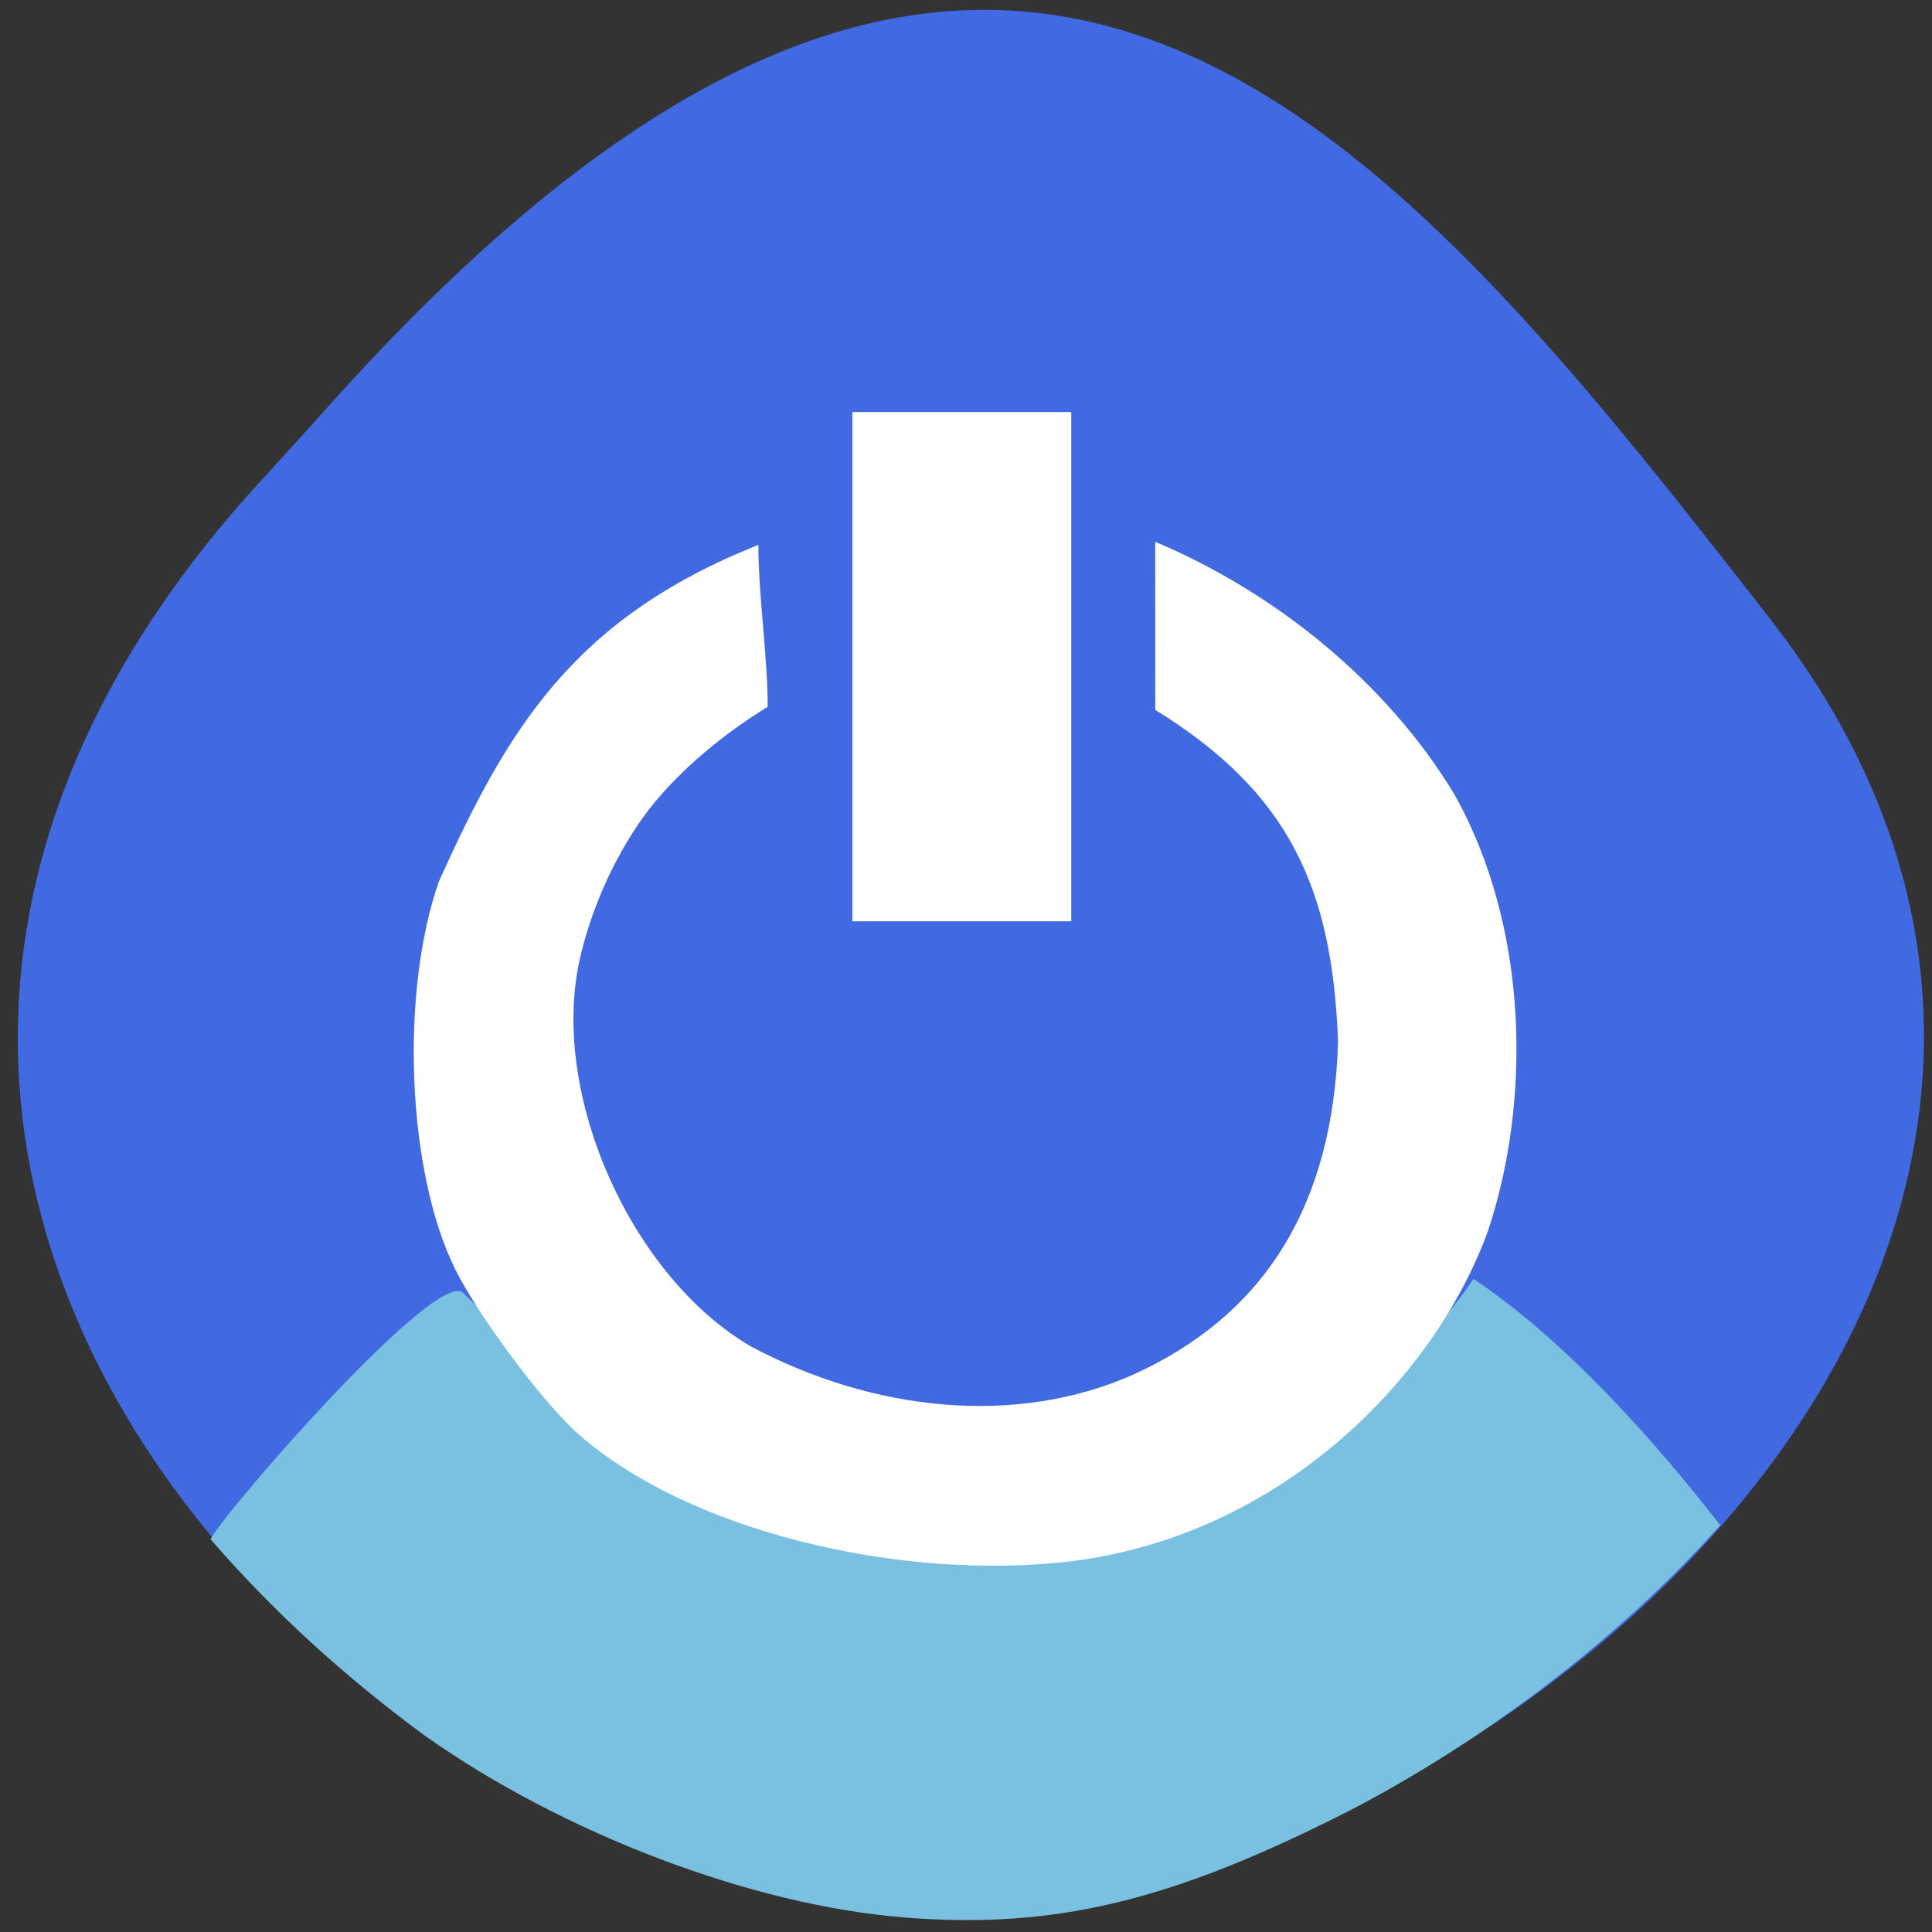 <svg xmlns="http://www.w3.org/2000/svg" viewBox="0 0 256 256"><rect x="0" y="0" width="256" height="256" fill="#333333" stroke="none"/><defs><clipPath><path d="M 0,64 H64 V128 H0 z"/></clipPath></defs><g fill="#4169e1" color="#000"><path d="m -1364.44 1637.2 c 46.11 -98.28 -115.29 -141.94 -177.55 -101.93 -62.25 40.01 -83.52 108.58 -13.01 143.08 70.51 34.501 139.38 67.53 185.49 -30.762 z" transform="matrix(-0.958 -0.345 0.472 -1.203 -2047.26 1564.67)"/></g><path d="m 119.81 254.07 c -20.16 -1.6 -45.2 -11.11 -63.61 -24.15 -10.445 -7.699 -19.872 -16.238 -28.31 -25.973 c 2.388 -4.286 30.851 -36.953 33.641 -32.464 35.47 34.43 108.05 36.37 133.71 -2.027 12.416 8.294 24.423 21.973 32.694 32.635 -14.01 15.778 -32.33 29.12 -49.04 37.788 -23.724 12.08 -39.12 15.78 -59.09 14.194 z" fill="#7ac1e1"/><g transform="matrix(0.956 0 0 0.95 7.56 -751.05)" fill="#fff"><path d="m 110.24 848.05 h 30.333 v 71.03 h -30.333 z"/><path d="m 71.5 989.92 c -5.111 -4.983 -13.285 -16.16 -16.317 -22.314 -6.652 -13.498 -7.692 -38.41 -2.257 -54.09 9.395 -20.905 18.383 -36.594 44.28 -46.933 -0.018 6.809 1.306 15.773 1.288 22.583 -6.178 3.822 -12.08 8.738 -16.355 14.182 -4.513 5.871 -8.145 13.825 -9.76 21.374 -3.986 18.637 7.227 43.935 23.782 53.652 17.11 9.166 36.871 11.152 53.03 3.922 18.287 -8.364 27.66 -23.688 28.36 -46.37 -0.775 -21.532 -6.829 -34.839 -25.332 -46.33 -0.003 -7.386 -0.005 -16.06 -0.008 -23.45 16.745 7.114 32.1 19.661 41.41 35.14 10.564 18.861 10.606 43.27 4.717 60.957 -7.343 20.437 -28.589 42.465 -57.803 46.1 -23.764 2.86 -53.845 -4.298 -69.04 -18.43 z"/></g></svg>